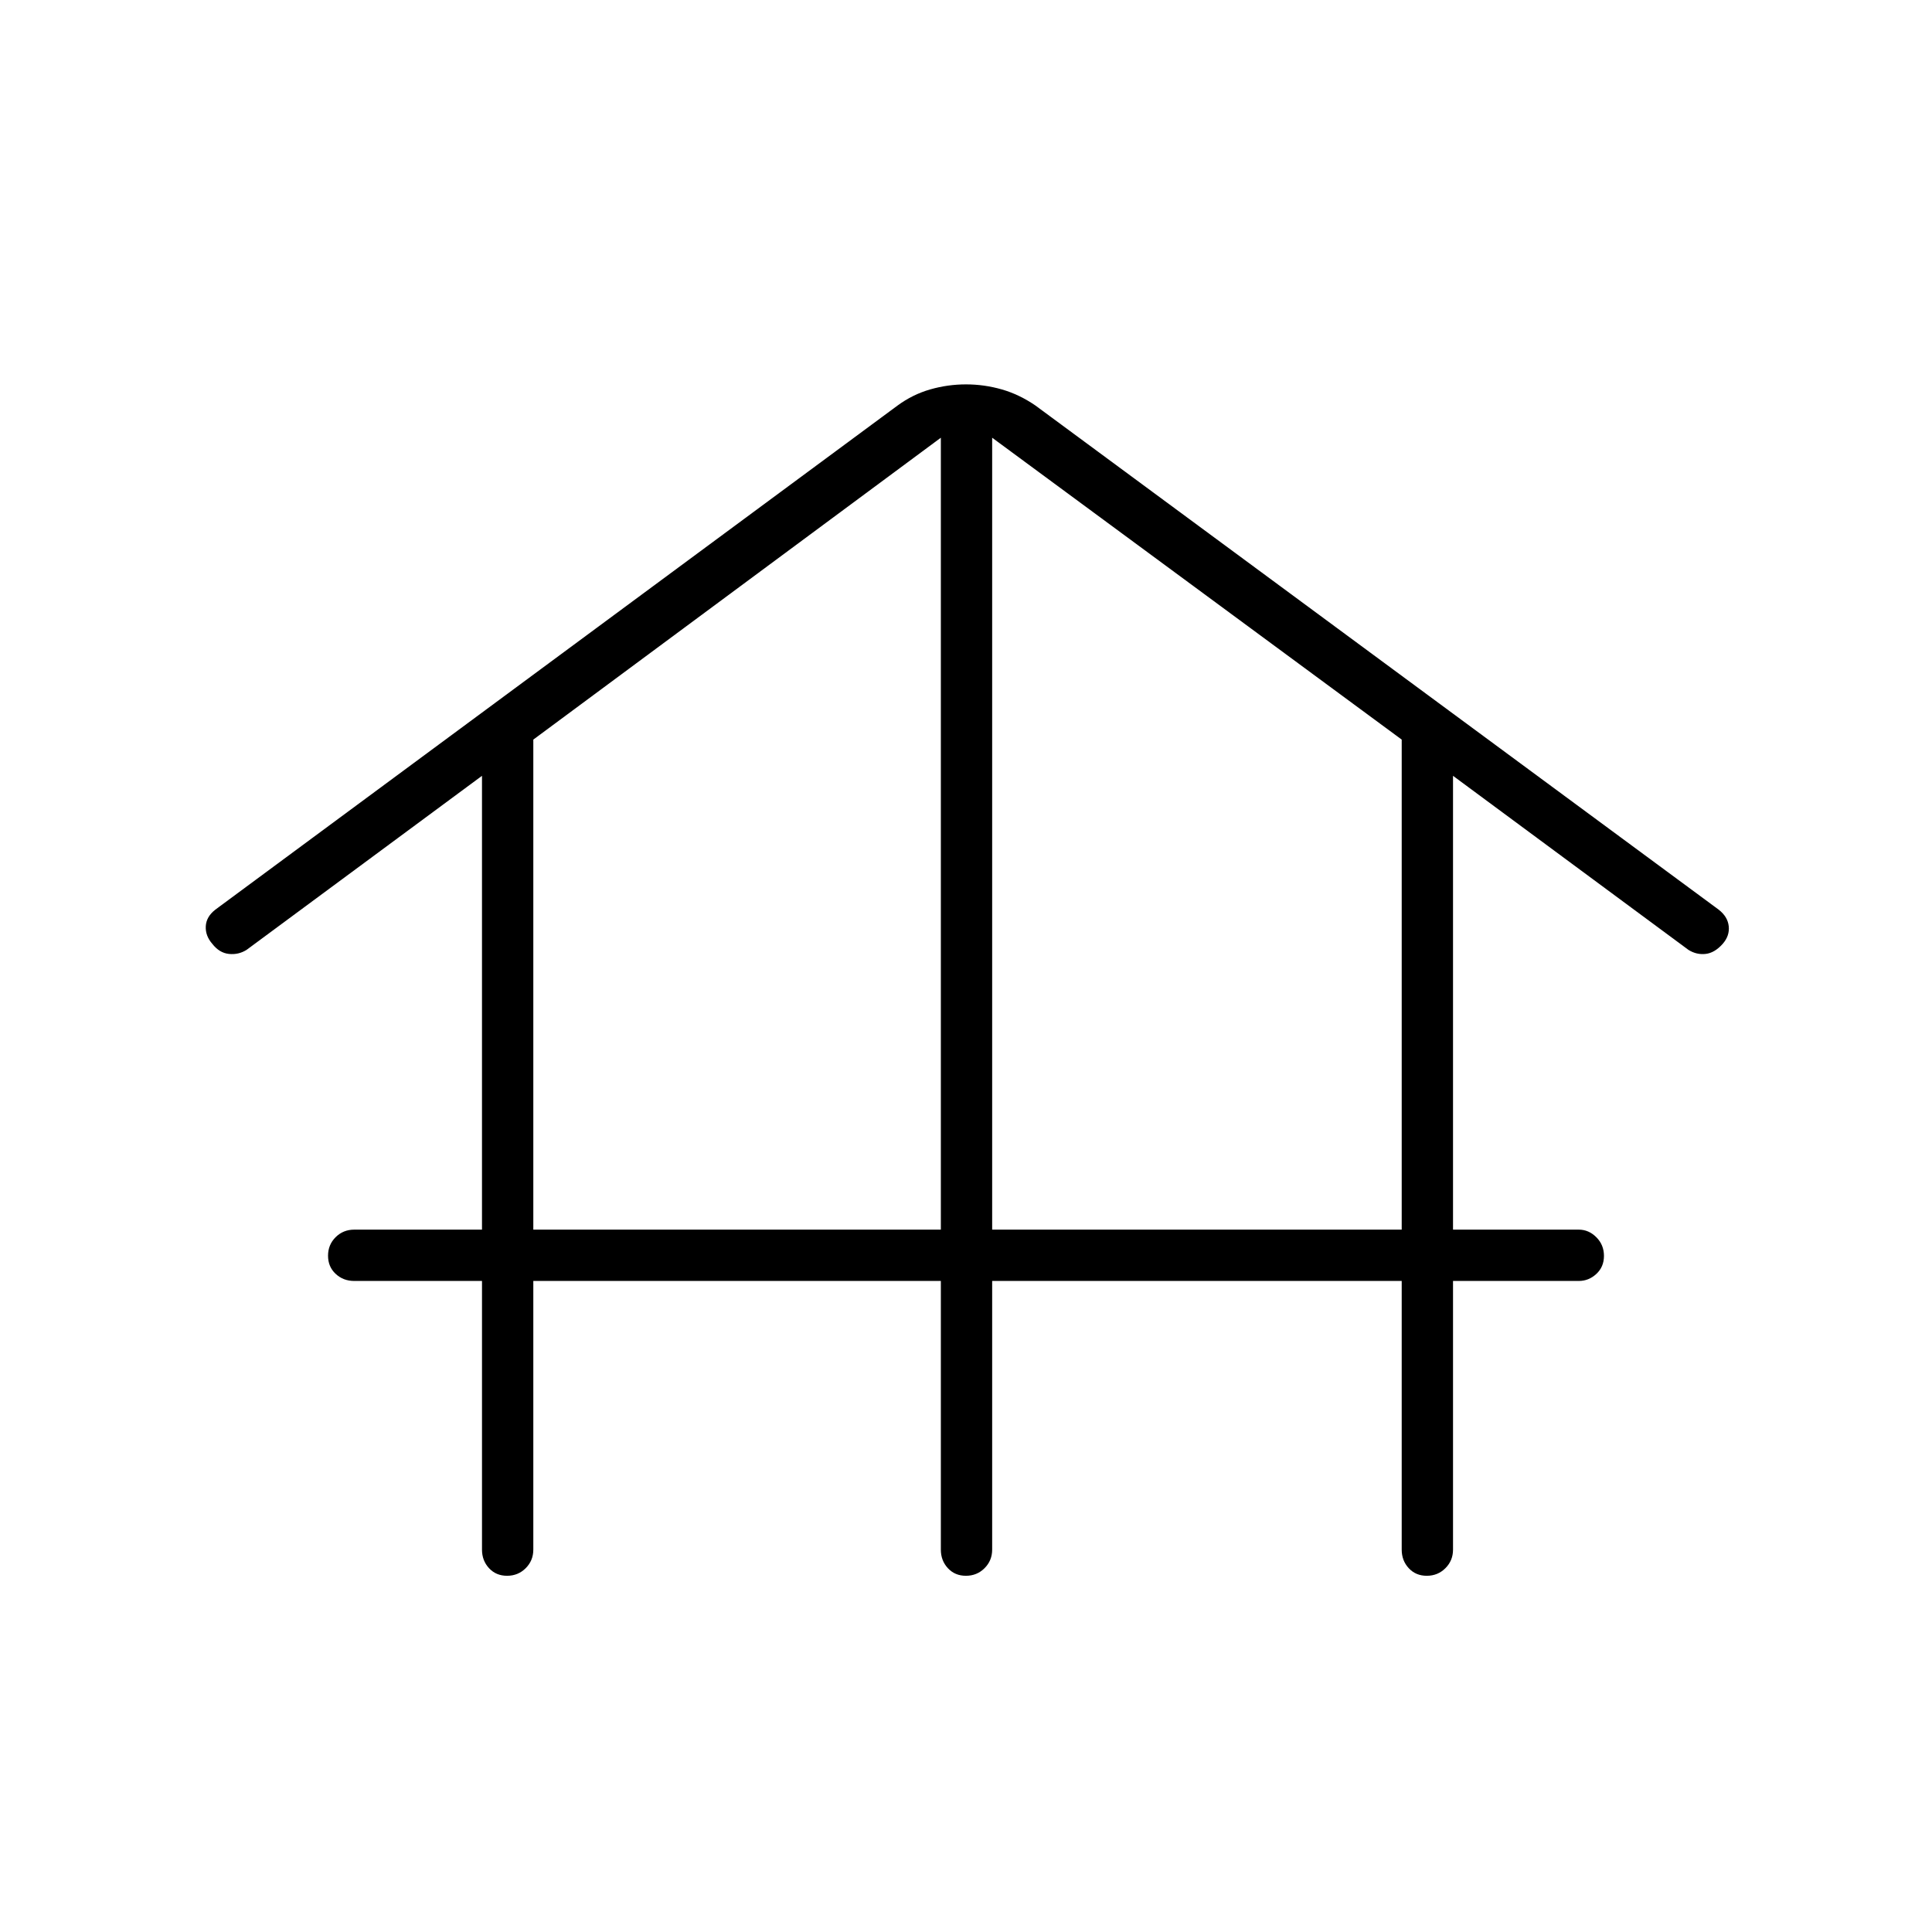 <svg xmlns="http://www.w3.org/2000/svg" height="24" viewBox="0 -960 960 960" width="24"><path d="M265-323.5V-190q0 5.45-3.79 9.23-3.78 3.77-9.25 3.77-5.46 0-8.96-3.77-3.5-3.78-3.5-9.23v-133.5H176q-5.45 0-9.23-3.54-3.77-3.53-3.77-9 0-5.46 3.77-9.21Q170.55-349 176-349h63.5v-225.5l-117 86.5q-4 2.5-8.75 2t-8.25-5q-3.5-4-3.25-8.75T107-508l339-250.5q7.5-5.5 16.21-8T480-769q9.08 0 17.79 2.5 8.71 2.5 16.71 8L854-508q4.5 3.5 5 8.25t-3 8.75q-4 4.5-8.5 5t-8.5-2l-117-86.5V-349h62.5q4.95 0 8.72 3.79 3.78 3.78 3.78 9.25 0 5.46-3.78 8.96-3.77 3.5-8.72 3.5H722V-190q0 5.45-3.79 9.23-3.78 3.77-9.25 3.77-5.46 0-8.96-3.77-3.5-3.78-3.5-9.23v-133.5H493V-190q0 5.45-3.79 9.23-3.78 3.77-9.25 3.77-5.46 0-8.96-3.77-3.5-3.78-3.5-9.23v-133.5H265Zm0-25.5h202.5v-393.5L265-592.5V-349Zm228 0h203.5v-243.5L493-742.5V-349Z"/></svg>